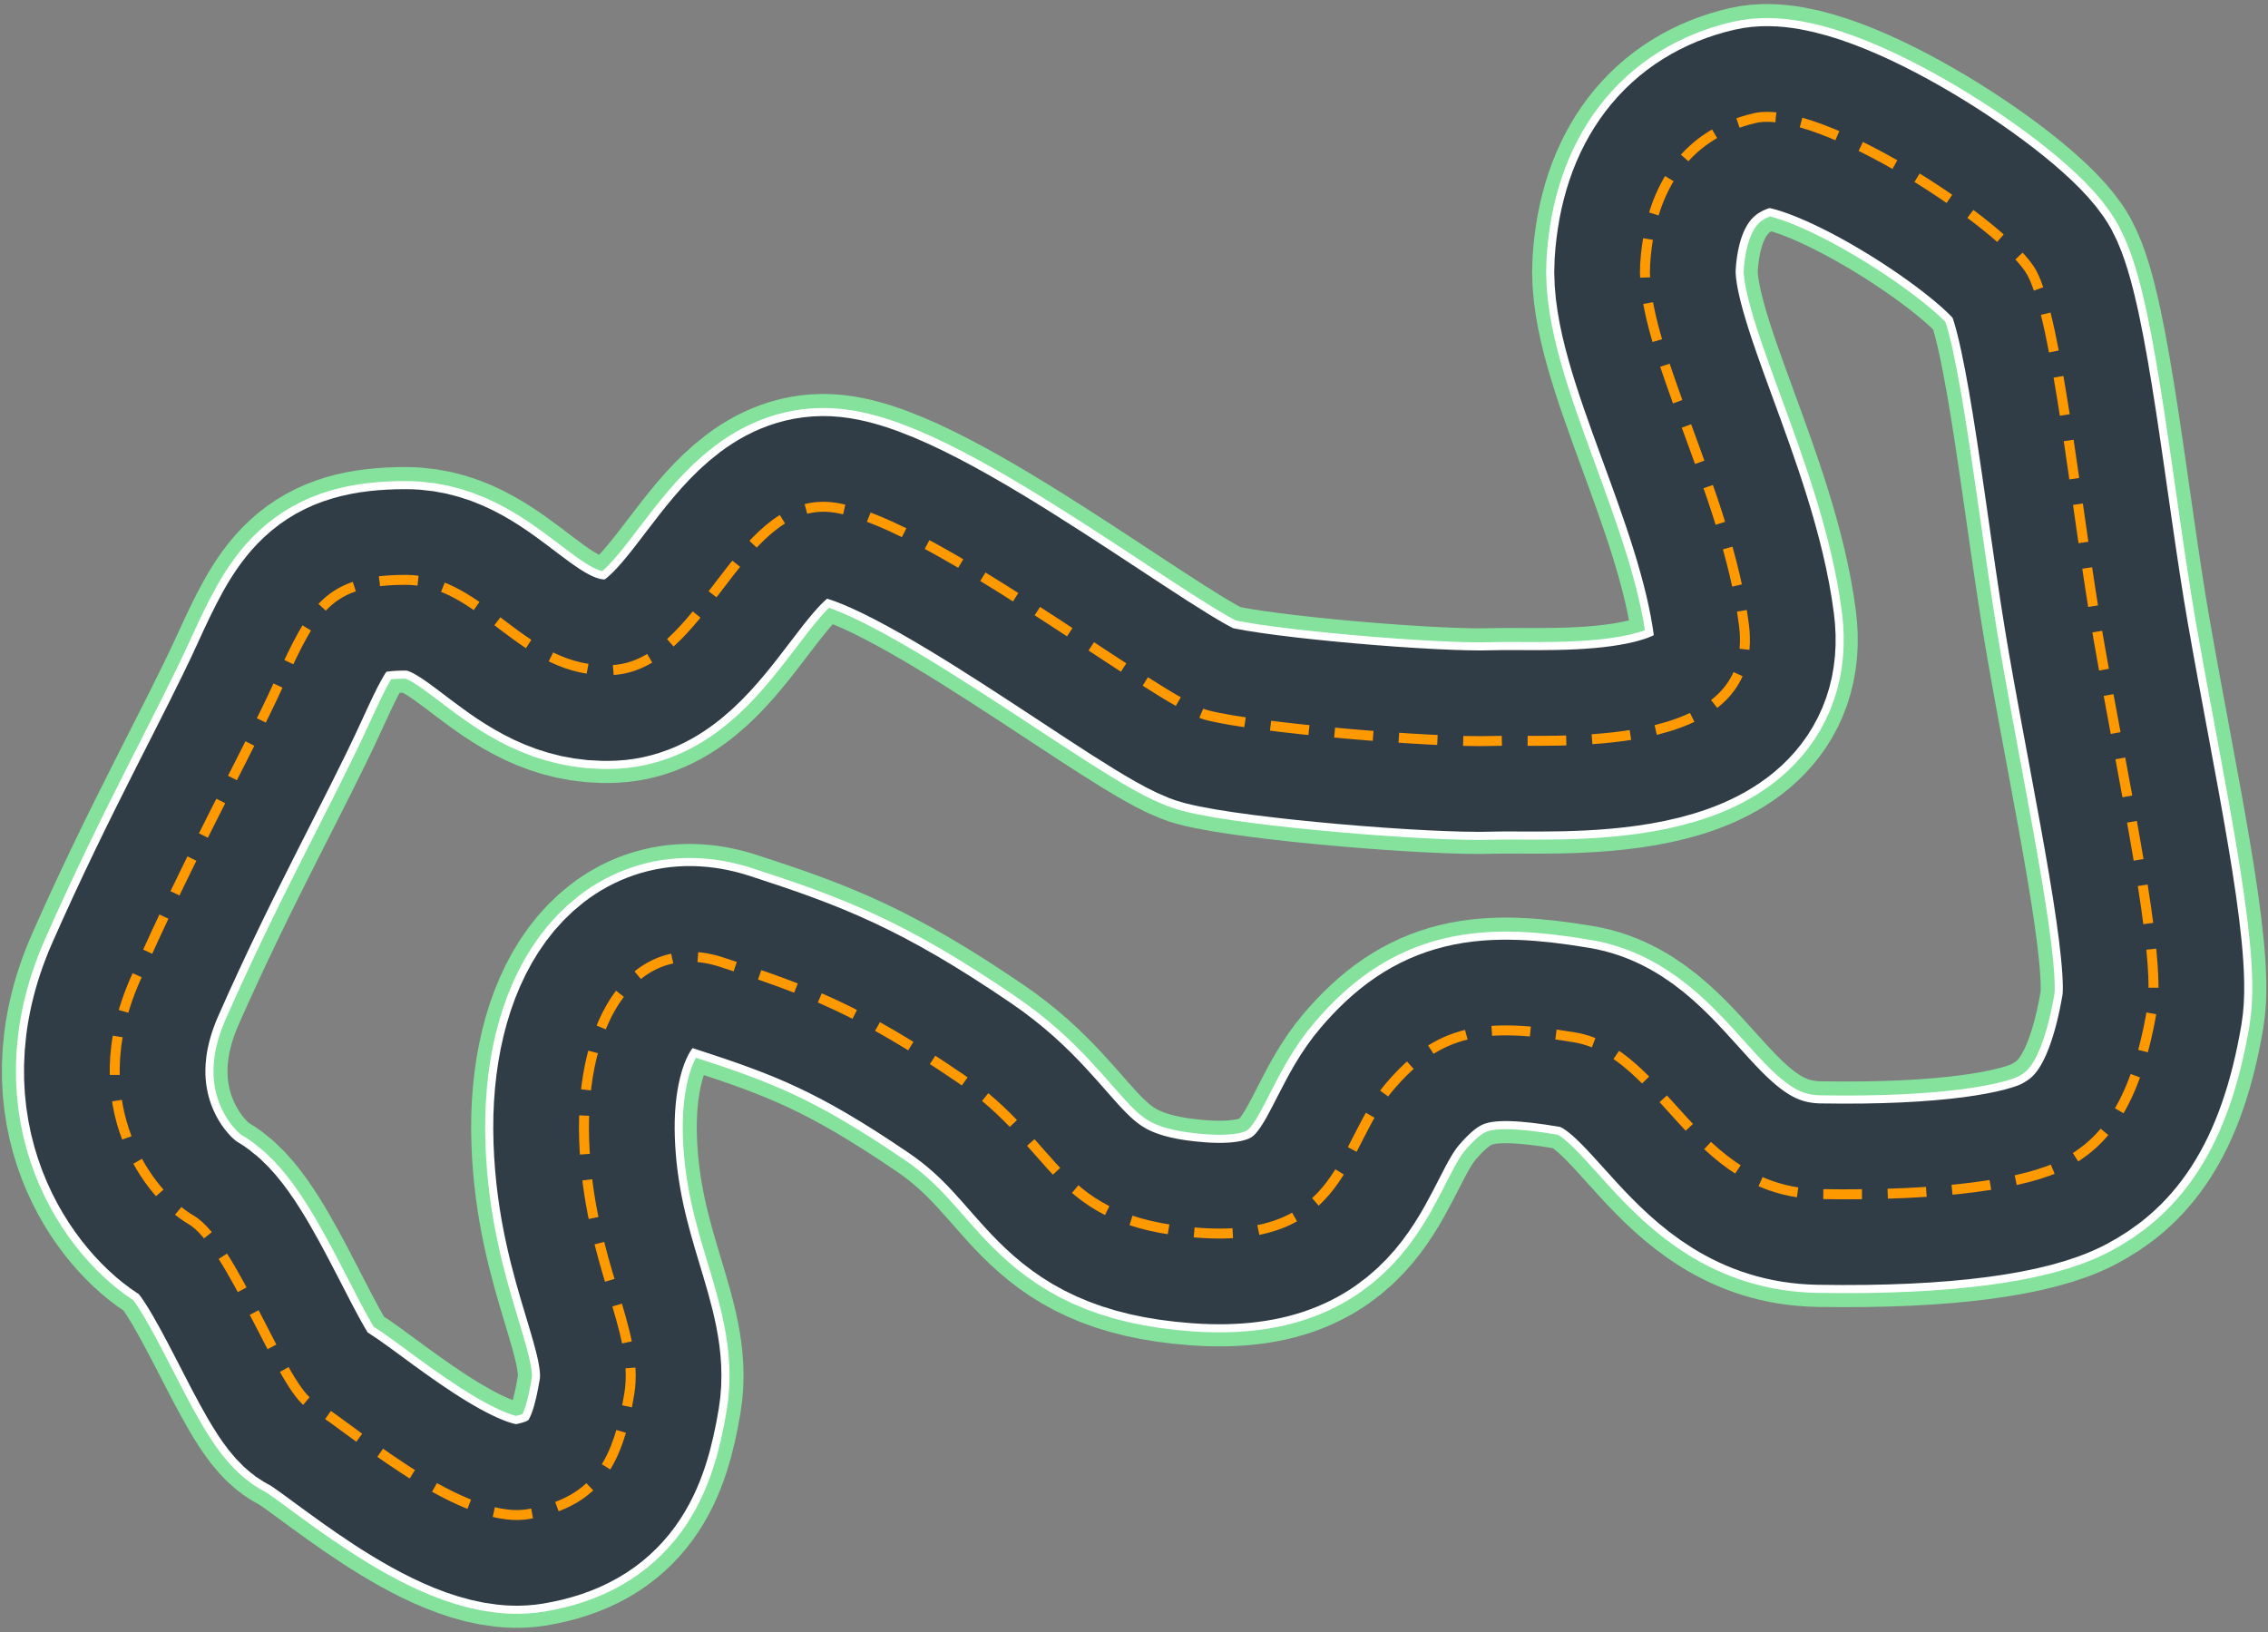 <svg xmlns="http://www.w3.org/2000/svg" width="528" height="380" viewBox="0 0 528 380">
  <rect x="0" y="0" width="528" height="380" fill="#808080" stroke="none"/>
  <g fill="none" fill-rule="evenodd" transform="translate(26.7 27.204)">
    <path stroke="#84E29C" stroke-width="52.53" d="M254.3,139.296 C265.8,142.296 307.3,145.796 320.8,145.296 C334.3,144.796 383.3,149.296 379.3,118.296 C375.3,87.296 355.094,53.237 356.3,34.296 C357.505,15.354 366.8,3.796 381.8,0.296 C396.8,-3.204 440.3,25.296 446.3,36.296 C452.3,47.296 456.644,91.727 461.8,121.296 C467.962,156.634 476.477,195.001 474.3,207.796 C470.3,231.296 462.3,239.296 453.8,243.796 C445.3,248.296 426.3,251.296 396.8,250.796 C367.3,250.296 360.8,217.796 339.8,214.296 C318.8,210.796 308.3,212.296 296.8,225.796 C285.3,239.296 286.3,262.296 252.3,259.796 C218.3,257.296 220.3,239.796 196.8,223.796 C173.3,207.796 161.3,203.296 141.3,196.796 C121.3,190.296 108.3,209.796 109.3,238.296 C110.3,266.796 122.275,282.355 119.8,297.296 C117.324,312.236 112.905,322.507 96.3,325.296 C79.694,328.084 52.3,302.796 45.8,299.796 C39.3,296.796 27.3,262.296 17.8,256.796 C8.3,251.296 -8.2,230.296 4.8,200.796 C17.8,171.296 30.3,149.296 38.3,131.796 C46.3,114.296 49.668,107.796 67.8,107.796 C85.931,107.796 94.8,129.796 115.8,128.796 C136.8,127.796 144.8,89.796 165.8,90.796 C186.8,91.796 242.8,136.296 254.3,139.296 Z" stroke-linejoin="round"/>
    <path stroke="#FFFFFF" stroke-width="46" d="M254.3,139.296 C265.8,142.296 307.3,145.796 320.8,145.296 C334.3,144.796 383.3,149.296 379.3,118.296 C375.3,87.296 355.094,53.237 356.3,34.296 C357.505,15.354 366.8,3.796 381.8,0.296 C396.8,-3.204 440.3,25.296 446.3,36.296 C452.3,47.296 456.644,91.727 461.8,121.296 C467.962,156.634 476.477,195.001 474.3,207.796 C470.3,231.296 462.3,239.296 453.8,243.796 C445.3,248.296 426.3,251.296 396.8,250.796 C367.3,250.296 360.8,217.796 339.8,214.296 C318.8,210.796 308.3,212.296 296.8,225.796 C285.3,239.296 286.3,262.296 252.3,259.796 C218.3,257.296 220.3,239.796 196.8,223.796 C173.3,207.796 161.3,203.296 141.3,196.796 C121.3,190.296 108.3,209.796 109.3,238.296 C110.3,266.796 122.275,282.355 119.8,297.296 C117.324,312.236 112.905,322.507 96.3,325.296 C79.694,328.084 52.3,302.796 45.8,299.796 C39.3,296.796 27.3,262.296 17.8,256.796 C8.3,251.296 -8.2,230.296 4.8,200.796 C17.8,171.296 30.3,149.296 38.3,131.796 C46.3,114.296 49.668,107.796 67.8,107.796 C85.931,107.796 94.8,129.796 115.8,128.796 C136.8,127.796 144.8,89.796 165.8,90.796 C186.8,91.796 242.8,136.296 254.3,139.296 Z" stroke-linejoin="round"/>
    <path stroke="#313D46" stroke-width="42.23" d="M254.3,139.296 C265.8,142.296 307.3,145.796 320.8,145.296 C334.3,144.796 383.3,149.296 379.3,118.296 C375.3,87.296 355.094,53.237 356.3,34.296 C357.505,15.354 366.8,3.796 381.8,0.296 C396.8,-3.204 440.3,25.296 446.3,36.296 C452.3,47.296 456.644,91.727 461.8,121.296 C467.962,156.634 476.477,195.001 474.3,207.796 C470.3,231.296 462.3,239.296 453.8,243.796 C445.3,248.296 426.3,251.296 396.8,250.796 C367.3,250.296 360.8,217.796 339.8,214.296 C318.8,210.796 308.3,212.296 296.8,225.796 C285.3,239.296 286.3,262.296 252.3,259.796 C218.3,257.296 220.3,239.796 196.8,223.796 C173.3,207.796 161.3,203.296 141.3,196.796 C121.3,190.296 108.3,209.796 109.3,238.296 C110.3,266.796 122.275,282.355 119.8,297.296 C117.324,312.236 112.905,322.507 96.3,325.296 C79.694,328.084 52.3,302.796 45.8,299.796 C39.3,296.796 27.3,262.296 17.8,256.796 C8.3,251.296 -8.2,230.296 4.8,200.796 C17.8,171.296 30.3,149.296 38.3,131.796 C46.3,114.296 49.668,107.796 67.8,107.796 C85.931,107.796 94.8,129.796 115.8,128.796 C136.8,127.796 144.8,89.796 165.8,90.796 C186.8,91.796 242.8,136.296 254.3,139.296 Z" stroke-linejoin="round"/>
    <path stroke="#FF9900" stroke-width="2.317" d="M254.3,139.296 C265.8,142.296 307.3,145.796 320.8,145.296 C334.3,144.796 383.3,149.296 379.3,118.296 C375.3,87.296 355.094,53.237 356.3,34.296 C357.505,15.354 366.8,3.796 381.8,0.296 C396.8,-3.204 440.3,25.296 446.3,36.296 C452.3,47.296 456.644,91.727 461.8,121.296 C467.962,156.634 476.477,195.001 474.3,207.796 C470.3,231.296 462.3,239.296 453.8,243.796 C445.3,248.296 426.3,251.296 396.8,250.796 C367.3,250.296 360.8,217.796 339.8,214.296 C318.8,210.796 308.3,212.296 296.8,225.796 C285.3,239.296 286.3,262.296 252.3,259.796 C218.3,257.296 220.3,239.796 196.8,223.796 C173.3,207.796 161.3,203.296 141.3,196.796 C121.3,190.296 108.3,209.796 109.3,238.296 C110.3,266.796 122.275,282.355 119.8,297.296 C117.324,312.236 112.905,322.507 96.3,325.296 C79.694,328.084 52.3,302.796 45.8,299.796 C39.3,296.796 27.3,262.296 17.8,256.796 C8.3,251.296 -8.2,230.296 4.8,200.796 C17.8,171.296 30.3,149.296 38.3,131.796 C46.3,114.296 49.668,107.796 67.8,107.796 C85.931,107.796 94.8,129.796 115.8,128.796 C136.8,127.796 144.8,89.796 165.8,90.796 C186.8,91.796 242.8,136.296 254.3,139.296 Z" stroke-dasharray="9 6"/>
  </g>
</svg>
